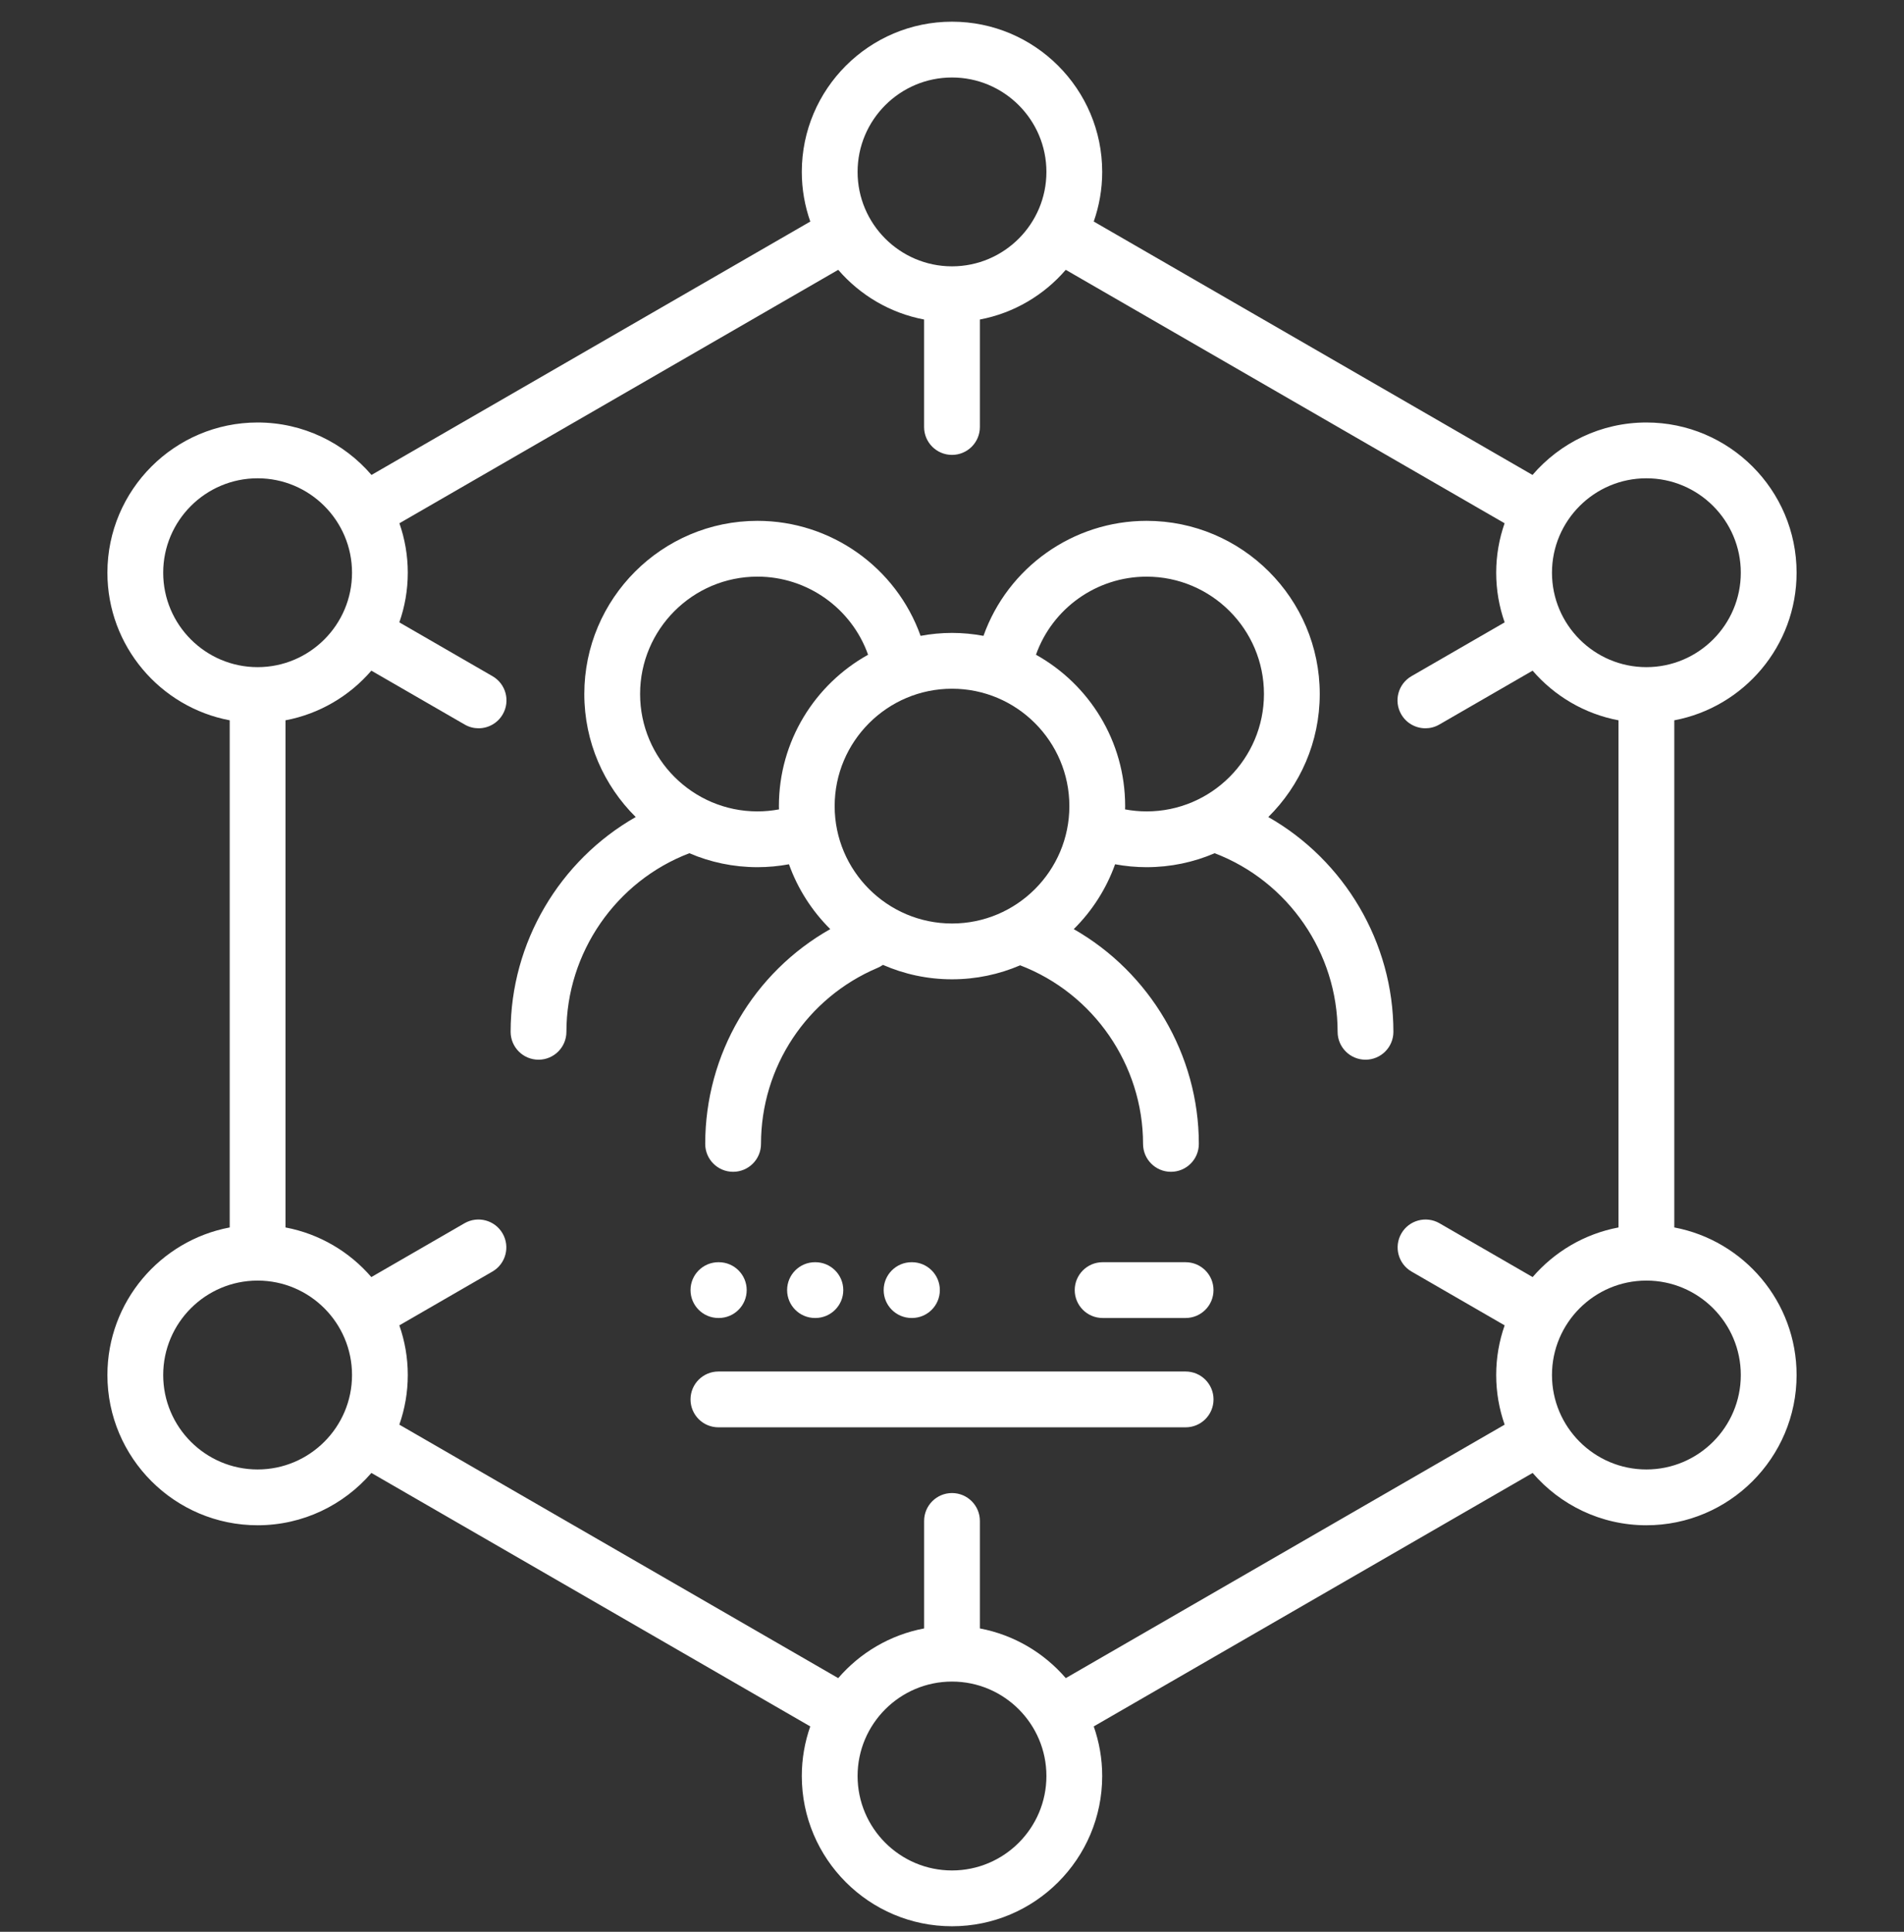 <svg width="70" height="71" viewBox="0 0 70 71" fill="none" xmlns="http://www.w3.org/2000/svg">
<rect x="0" y="0" width="70" height="71" fill="#333333" stroke="none"/>
<g clip-path="url(#clip0_19196_18)">
<path d="M46.629 30.029C47.796 28.874 48.52 27.274 48.52 25.507C48.52 21.998 45.664 19.143 42.154 19.143C39.449 19.143 37.052 20.857 36.157 23.37C35.782 23.3 35.396 23.262 35.001 23.262C34.606 23.262 34.22 23.3 33.845 23.37C32.95 20.857 30.552 19.143 27.848 19.143C24.338 19.143 21.482 21.998 21.482 25.507C21.482 27.274 22.206 28.874 23.372 30.029C20.575 31.622 18.773 34.64 18.773 37.922C18.773 38.489 19.233 38.948 19.799 38.948C20.365 38.948 20.824 38.489 20.824 37.922C20.824 35.024 22.639 32.391 25.344 31.359C26.113 31.689 26.959 31.872 27.848 31.872C28.239 31.872 28.627 31.835 29.006 31.765C29.33 32.671 29.854 33.483 30.524 34.148C27.701 35.746 25.927 38.742 25.927 42.043C25.927 42.609 26.386 43.068 26.952 43.068C27.519 43.068 27.978 42.609 27.978 42.043C27.978 39.214 29.662 36.673 32.267 35.571C32.337 35.541 32.401 35.505 32.461 35.463C33.239 35.803 34.098 35.993 35.001 35.993C35.889 35.993 36.736 35.809 37.505 35.479C40.209 36.512 42.024 39.147 42.024 42.043C42.024 42.609 42.483 43.068 43.049 43.068C43.616 43.068 44.075 42.609 44.075 42.043C44.075 38.764 42.273 35.743 39.476 34.149C40.148 33.484 40.672 32.672 40.996 31.765C41.375 31.835 41.763 31.872 42.154 31.872C43.042 31.872 43.888 31.689 44.657 31.359C47.362 32.391 49.177 35.023 49.177 37.922C49.177 38.489 49.636 38.948 50.203 38.948C50.769 38.948 51.228 38.489 51.228 37.922C51.228 34.64 49.427 31.622 46.629 30.029ZM28.636 29.628C28.636 29.668 28.638 29.708 28.639 29.748C28.38 29.796 28.116 29.822 27.848 29.822C25.469 29.822 23.533 27.886 23.533 25.507C23.533 23.128 25.469 21.193 27.848 21.193C29.683 21.193 31.309 22.358 31.915 24.064C29.961 25.151 28.636 27.238 28.636 29.628ZM30.686 29.628C30.686 27.249 32.622 25.313 35.001 25.313C37.38 25.313 39.315 27.249 39.315 29.628C39.315 32.007 37.38 33.942 35.001 33.942C32.622 33.942 30.686 32.007 30.686 29.628ZM41.363 29.748C41.364 29.708 41.366 29.668 41.366 29.628C41.366 27.238 40.041 25.152 38.087 24.064C38.692 22.358 40.318 21.194 42.154 21.194C44.533 21.194 46.469 23.128 46.469 25.507C46.469 27.886 44.533 29.822 42.154 29.822C41.886 29.822 41.621 29.796 41.363 29.748Z" fill="white"/>
<path d="M61.555 45.113L61.555 26.474C64.111 25.992 66.051 23.744 66.051 21.049C66.051 18.005 63.574 15.528 60.529 15.528C58.856 15.528 57.355 16.277 56.342 17.456L40.211 8.142C40.411 7.571 40.522 6.957 40.522 6.318C40.522 3.274 38.045 0.797 35 0.797C31.956 0.797 29.478 3.274 29.478 6.318C29.478 6.958 29.589 7.571 29.79 8.143L13.658 17.456C12.645 16.277 11.144 15.528 9.471 15.528C6.426 15.528 3.949 18.005 3.949 21.049C3.949 23.744 5.889 25.992 8.445 26.474L8.445 45.113C5.889 45.595 3.949 47.843 3.949 50.537C3.949 53.582 6.426 56.059 9.471 56.059C11.142 56.059 12.64 55.312 13.654 54.136L29.789 63.452C29.589 64.023 29.478 64.636 29.478 65.275C29.478 68.32 31.955 70.797 35 70.797C38.045 70.797 40.522 68.32 40.522 65.275C40.522 64.636 40.411 64.023 40.211 63.452L56.347 54.136C57.36 55.312 58.859 56.059 60.529 56.059C63.574 56.059 66.051 53.582 66.051 50.537C66.051 47.843 64.111 45.595 61.555 45.113ZM60.529 17.579C62.443 17.579 64 19.136 64 21.049C64 22.963 62.443 24.52 60.529 24.52C58.615 24.52 57.058 22.963 57.058 21.049C57.058 19.136 58.615 17.579 60.529 17.579ZM35 2.848C36.914 2.848 38.471 4.405 38.471 6.318C38.471 8.23 36.917 9.786 35.005 9.789C35.004 9.789 35.002 9.789 35 9.789C34.998 9.789 34.997 9.789 34.995 9.789C33.084 9.786 31.529 8.23 31.529 6.318C31.529 4.405 33.086 2.848 35 2.848ZM6 21.049C6 19.136 7.557 17.579 9.471 17.579C11.385 17.579 12.942 19.136 12.942 21.049C12.942 22.963 11.385 24.52 9.471 24.52C7.557 24.52 6 22.963 6 21.049ZM9.471 54.008C7.557 54.008 6 52.451 6 50.537C6 48.623 7.557 47.066 9.471 47.066C11.385 47.066 12.942 48.623 12.942 50.537C12.942 52.451 11.385 54.008 9.471 54.008ZM35 68.746C33.086 68.746 31.529 67.189 31.529 65.275C31.529 63.361 33.086 61.804 35 61.804C36.914 61.804 38.471 63.361 38.471 65.275C38.471 67.189 36.914 68.746 35 68.746ZM39.183 61.677C38.382 60.747 37.278 60.087 36.025 59.851L36.025 55.9C36.025 55.334 35.566 54.875 35 54.875C34.434 54.875 33.975 55.334 33.975 55.9L33.975 59.851C32.722 60.087 31.618 60.747 30.817 61.677L14.681 52.361C14.882 51.79 14.992 51.176 14.992 50.537C14.992 49.898 14.882 49.283 14.681 48.712L18.103 46.735C18.593 46.452 18.761 45.825 18.478 45.334C18.195 44.844 17.568 44.676 17.077 44.959L13.652 46.937C12.851 46.008 11.748 45.349 10.496 45.113L10.496 26.474C11.748 26.238 12.852 25.578 13.653 24.649L17.083 26.629C17.244 26.723 17.421 26.767 17.595 26.767C17.949 26.767 18.293 26.583 18.483 26.254C18.767 25.764 18.599 25.137 18.108 24.853L14.681 22.874C14.882 22.303 14.992 21.689 14.992 21.049C14.992 20.413 14.883 19.802 14.684 19.232L30.817 9.917C31.618 10.846 32.722 11.507 33.974 11.743L33.974 15.694C33.974 16.26 34.433 16.719 35 16.719C35.566 16.719 36.025 16.26 36.025 15.694L36.025 11.743C37.278 11.507 38.382 10.846 39.182 9.917L55.316 19.232C55.117 19.802 55.007 20.413 55.007 21.049C55.007 21.689 55.117 22.303 55.318 22.874L51.891 24.853C51.401 25.137 51.233 25.764 51.516 26.254C51.706 26.583 52.05 26.767 52.405 26.767C52.579 26.767 52.755 26.723 52.917 26.629L56.346 24.649C57.147 25.578 58.251 26.238 59.504 26.474L59.504 45.113C58.251 45.349 57.148 46.008 56.347 46.937L52.922 44.959C52.431 44.677 51.804 44.844 51.521 45.334C51.238 45.825 51.406 46.452 51.896 46.735L55.318 48.712C55.117 49.283 55.007 49.898 55.007 50.537C55.007 51.176 55.117 51.79 55.318 52.361L39.183 61.677ZM60.529 54.008C58.615 54.008 57.058 52.451 57.058 50.537C57.058 48.623 58.615 47.066 60.529 47.066C62.443 47.066 64 48.623 64 50.537C64 52.451 62.443 54.008 60.529 54.008Z" fill="white"/>
<path d="M43.589 46.391L40.537 46.391C39.971 46.391 39.512 46.85 39.512 47.416C39.512 47.982 39.971 48.441 40.537 48.441L43.589 48.441C44.155 48.441 44.614 47.982 44.614 47.416C44.614 46.85 44.155 46.391 43.589 46.391Z" fill="white"/>
<path d="M43.589 50.408L26.412 50.408C25.846 50.408 25.387 50.867 25.387 51.434C25.387 52 25.846 52.459 26.412 52.459L43.589 52.459C44.156 52.459 44.615 52 44.615 51.434C44.615 50.867 44.155 50.408 43.589 50.408Z" fill="white"/>
<path d="M26.412 48.441L26.426 48.441C26.993 48.441 27.452 47.982 27.452 47.416C27.452 46.85 26.993 46.391 26.426 46.391L26.412 46.391C25.846 46.391 25.387 46.85 25.387 47.416C25.387 47.982 25.846 48.441 26.412 48.441Z" fill="white"/>
<path d="M29.977 48.441C30.543 48.441 31.003 47.982 31.003 47.416C31.003 46.85 30.543 46.391 29.977 46.391L29.963 46.391C29.397 46.391 28.938 46.85 28.938 47.416C28.938 47.982 29.397 48.441 29.963 48.441L29.977 48.441Z" fill="white"/>
<path d="M33.528 48.441C34.094 48.441 34.553 47.982 34.553 47.416C34.553 46.85 34.094 46.391 33.528 46.391L33.514 46.391C32.947 46.391 32.488 46.85 32.488 47.416C32.488 47.982 32.947 48.441 33.514 48.441L33.528 48.441Z" fill="white"/>
</g>
<defs>
<clipPath id="clip0_19196_18">
<rect width="70" height="70" fill="white" transform="translate(0 0.797)"/>
</clipPath>
</defs>
</svg>
